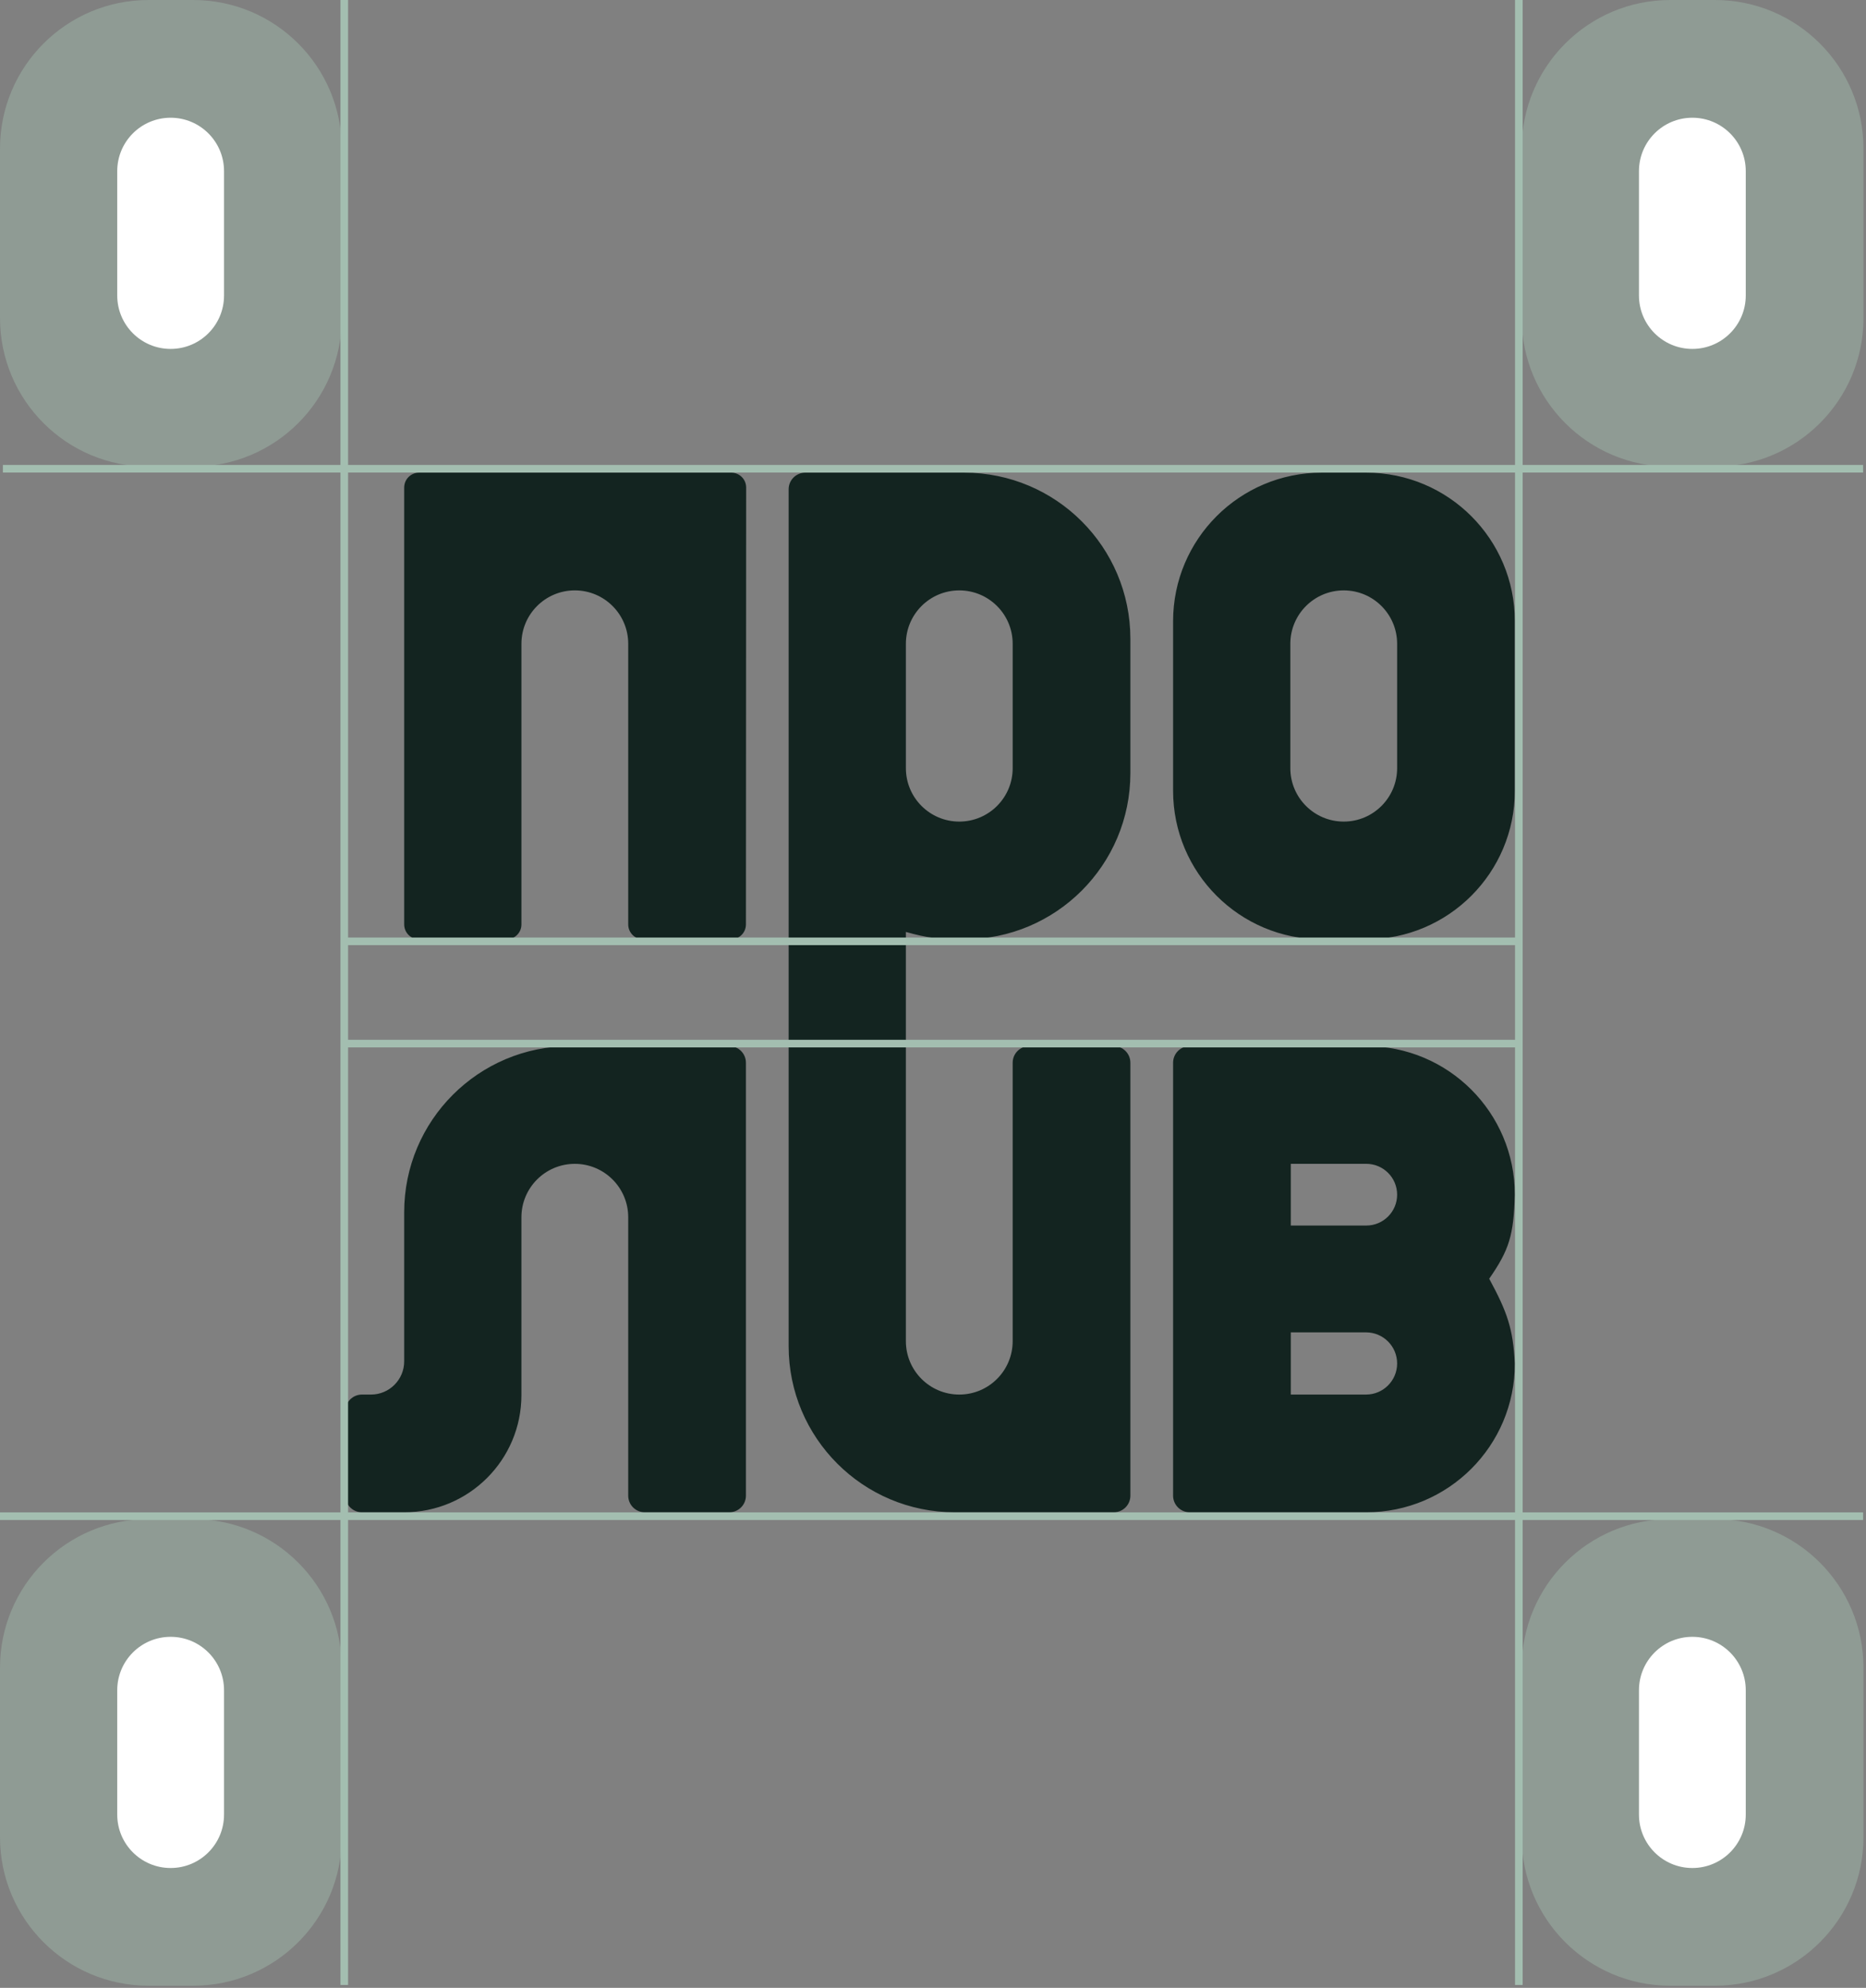 <svg width="645" height="687" viewBox="0 0 645 687" fill="none" xmlns="http://www.w3.org/2000/svg">
<rect x="0" y="0" width="645" height="687" fill="#808080" stroke="none"/>
<path fill-rule="evenodd" clip-rule="evenodd" d="M272.601 465.226V169.094C272.601 165.922 275.172 163.352 278.344 163.352H333.305C365.018 163.352 390.726 189.06 390.726 220.773V267.203C390.726 298.916 365.018 324.625 333.305 324.625H331.09C324.775 324.565 320.765 324.235 313.125 322.082V463.504C313.125 473.697 321.388 481.961 331.582 481.961C341.775 481.961 350.039 473.697 350.039 463.504V367.281C350.039 364.11 352.61 361.539 355.781 361.539H384.984C388.156 361.539 390.726 364.11 390.726 367.281V516.906C390.726 520.077 388.156 522.648 384.984 522.648H330.023C298.31 522.648 272.601 496.94 272.601 465.226ZM257.836 367.281V516.906C257.836 520.077 255.265 522.648 252.094 522.648H222.891C219.719 522.648 217.148 520.077 217.148 516.906V420.683C217.148 410.49 208.885 402.226 198.691 402.226C188.498 402.226 180.234 410.49 180.234 420.683V482.125C180.234 504.505 162.091 522.648 139.711 522.648H125.109C121.938 522.648 119.367 520.077 119.367 516.906V487.703C119.367 484.532 121.938 481.961 125.109 481.961H128.227C134.569 481.961 139.711 476.819 139.711 470.476V418.961C139.711 387.248 165.42 361.539 197.133 361.539H252.094C255.265 361.539 257.836 364.11 257.836 367.281ZM405.492 516.906V367.281C405.492 364.11 408.063 361.539 411.234 361.539H472.265C500.626 361.539 523.617 384.53 523.617 412.89C523.201 426.949 521.702 431.909 514.758 441.93C521.048 453.548 523.005 459.2 523.617 471.297C523.617 499.657 500.626 522.648 472.265 522.648H411.234C408.063 522.648 405.492 520.077 405.492 516.906ZM175.101 324.625H144.847C142.011 324.625 139.712 322.326 139.712 319.49V168.486C139.712 165.65 142.011 163.352 144.847 163.352H252.782C255.619 163.352 257.918 165.652 257.917 168.489L257.84 319.493C257.838 322.328 255.54 324.625 252.705 324.625H222.284C219.449 324.625 217.15 322.326 217.15 319.49V222.496C217.15 212.303 208.886 204.039 198.693 204.039C188.499 204.039 180.236 212.303 180.236 222.496V319.49C180.236 322.326 177.937 324.625 175.101 324.625ZM405.491 214.698V273.279C405.491 301.636 428.48 324.625 456.837 324.625H472.27C500.628 324.625 523.616 301.636 523.616 273.279V214.698C523.616 186.34 500.628 163.352 472.27 163.352H456.837C428.48 163.352 405.491 186.34 405.491 214.698ZM313.128 265.483V222.499C313.128 212.305 321.391 204.042 331.585 204.042C341.778 204.042 350.042 212.305 350.042 222.499V265.483C350.042 275.677 341.778 283.94 331.585 283.94C321.391 283.94 313.128 275.677 313.128 265.483ZM446.017 222.499V265.483C446.017 275.677 454.28 283.94 464.474 283.94C474.667 283.94 482.931 275.677 482.931 265.483V222.499C482.931 212.305 474.667 204.042 464.474 204.042C454.28 204.042 446.017 212.305 446.017 222.499ZM472.267 402.22H446.181V423.548H472.267C478.157 423.548 482.931 418.774 482.931 412.884C482.931 406.995 478.157 402.22 472.267 402.22ZM446.181 460.467H472.185C478.12 460.467 482.931 465.278 482.931 471.213C482.931 477.148 478.12 481.959 472.185 481.959H446.181V460.467Z" fill="#132420"/>
<path d="M526 51.346V109.927C526 138.285 548.988 161.273 577.346 161.273H592.779C621.136 161.273 644.125 138.285 644.125 109.927V51.346C644.125 22.988 621.136 0 592.779 0H577.346C548.988 0 526 22.988 526 51.346Z" fill="#A3BEB0" fill-opacity="0.43"/>
<path d="M566.523 59.145V102.129C566.523 112.322 574.787 120.586 584.98 120.586C595.174 120.586 603.437 112.322 603.437 102.129V59.145C603.437 48.951 595.174 40.688 584.98 40.688C574.787 40.688 566.523 48.951 566.523 59.145Z" fill="white"/>
<path d="M526 576.346V634.927C526 663.285 548.988 686.273 577.346 686.273H592.779C621.136 686.273 644.125 663.285 644.125 634.927V576.346C644.125 547.989 621.136 525 592.779 525H577.346C548.988 525 526 547.988 526 576.346Z" fill="#A3BEB0" fill-opacity="0.43"/>
<path d="M566.523 584.145V627.129C566.523 637.322 574.787 645.586 584.98 645.586C595.174 645.586 603.437 637.322 603.437 627.129V584.145C603.437 573.951 595.174 565.688 584.98 565.688C574.787 565.688 566.523 573.951 566.523 584.145Z" fill="white"/>
<path d="M0 51.346V109.927C0 138.285 22.988 161.273 51.346 161.273H66.779C95.136 161.273 118.125 138.285 118.125 109.927V51.346C118.125 22.988 95.136 0 66.779 0H51.346C22.988 0 0 22.988 0 51.346Z" fill="#A3BEB0" fill-opacity="0.43"/>
<path d="M40.523 59.145V102.129C40.523 112.322 48.787 120.586 58.98 120.586C69.174 120.586 77.438 112.322 77.438 102.129V59.145C77.438 48.951 69.174 40.688 58.98 40.688C48.787 40.688 40.523 48.951 40.523 59.145Z" fill="white"/>
<path d="M0 576.346V634.927C0 663.285 22.988 686.273 51.346 686.273H66.779C95.136 686.273 118.125 663.285 118.125 634.927V576.346C118.125 547.989 95.136 525 66.779 525H51.346C22.988 525 0 547.988 0 576.346Z" fill="#A3BEB0" fill-opacity="0.43"/>
<path d="M40.523 584.145V627.129C40.523 637.322 48.787 645.586 58.98 645.586C69.174 645.586 77.438 637.322 77.438 627.129V584.145C77.438 573.951 69.174 565.688 58.98 565.688C48.787 565.688 40.523 573.951 40.523 584.145Z" fill="white"/>
<path d="M0 524H644" stroke="#A3BEB0" stroke-width="2.633"/>
<path d="M118.391 360.672L525.79 360.672" stroke="#A3BEB0" stroke-width="2.633"/>
<path d="M118.391 325.328L525.79 325.328" stroke="#A3BEB0" stroke-width="2.633"/>
<path d="M1 162L644 162" stroke="#A3BEB0" stroke-width="2.633"/>
<path d="M525 686L525 -2.41066e-05" stroke="#A3BEB0" stroke-width="2.633"/>
<path d="M119 686L119 1.56801e-05" stroke="#A3BEB0" stroke-width="2.633"/>
</svg>
